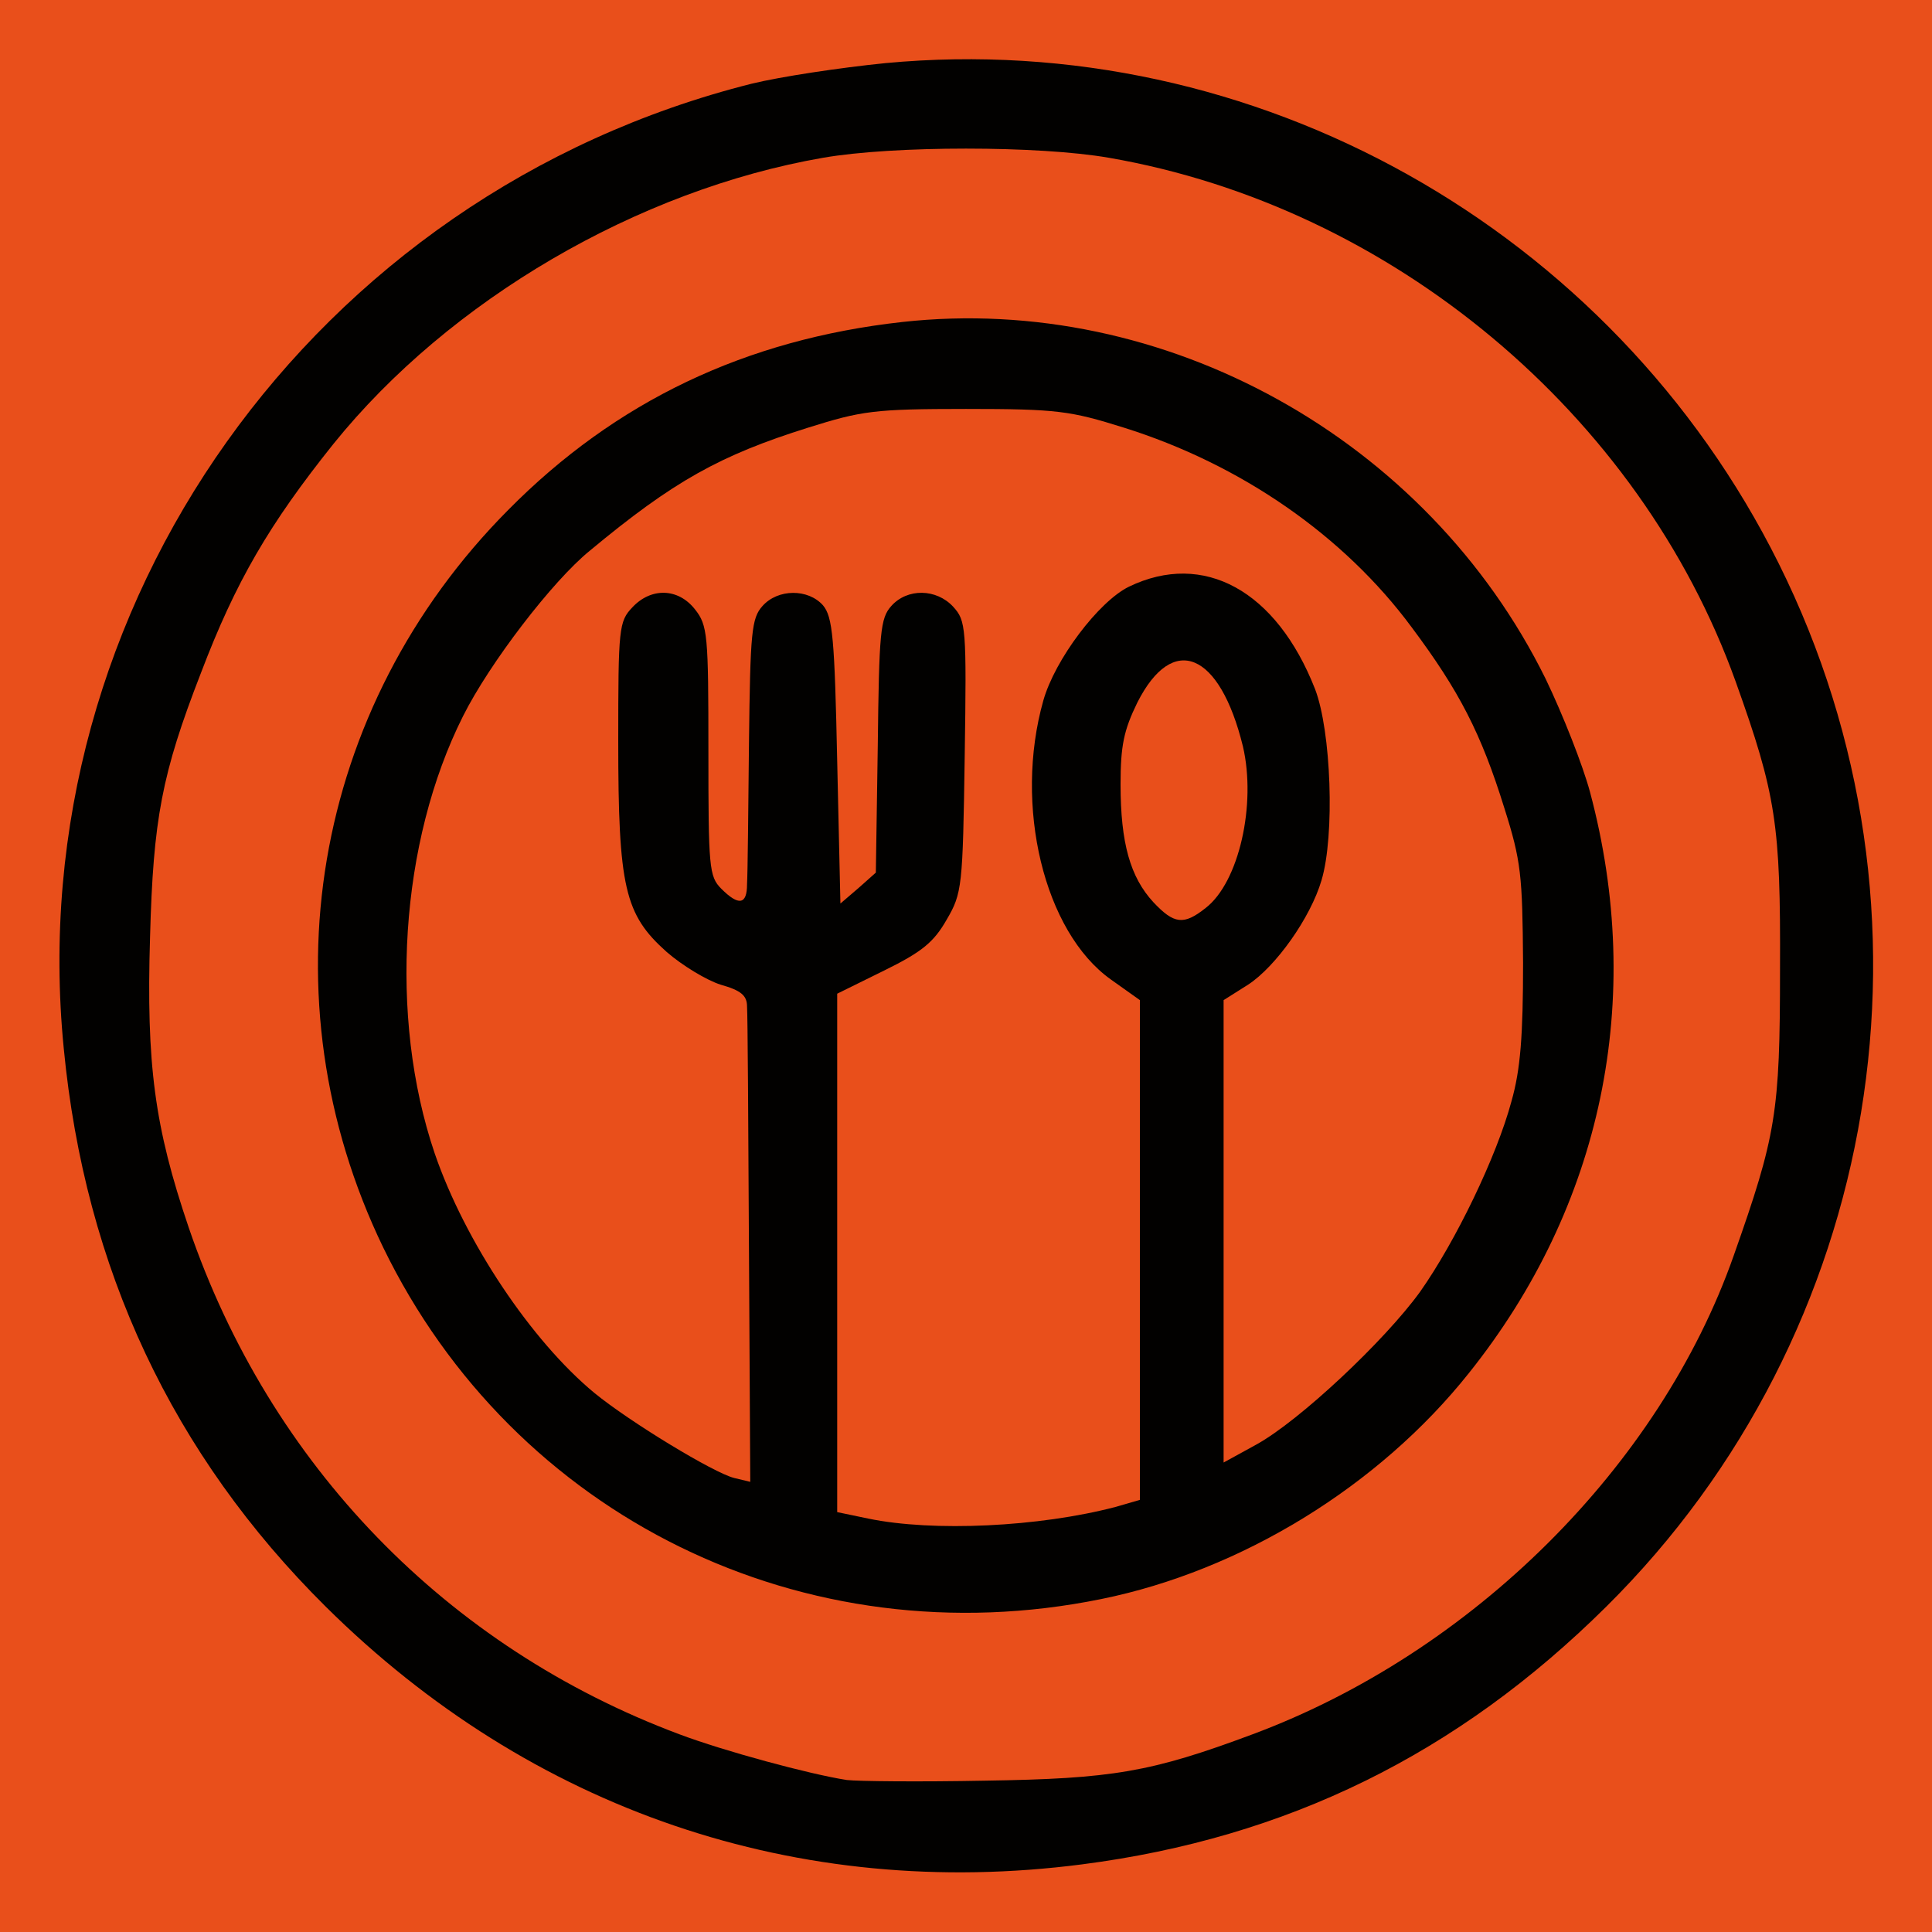 <!DOCTYPE svg PUBLIC "-//W3C//DTD SVG 20010904//EN" "http://www.w3.org/TR/2001/REC-SVG-20010904/DTD/svg10.dtd">
<svg version="1.0" xmlns="http://www.w3.org/2000/svg" width="300px" height="300px" viewBox="0 0 3000 3000" preserveAspectRatio="xMidYMid meet">
<g id="layer101" fill="#020100" stroke="none">
 <path d="M0 1500 l0 -1500 1500 0 1500 0 0 1500 0 1500 -1500 0 -1500 0 0 -1500z"/>
 </g>
<g id="layer102" fill="#e94f1b" stroke="none">
 <path d="M0 1500 l0 -1500 1500 0 1500 0 0 1500 0 1500 -1500 0 -1500 0 0 -1500z m1680 1395 c318 -41 583 -171 814 -400 429 -425 537 -1080 268 -1620 -259 -520 -814 -831 -1387 -777 -70 7 -163 21 -208 32 -680 171 -1136 811 -1068 1498 33 342 169 631 407 867 319 316 733 457 1174 400z"/>
 <path d="M1315 2764 c-58 -9 -191 -45 -260 -71 -361 -135 -636 -418 -762 -787 -53 -156 -66 -253 -60 -451 5 -183 18 -253 79 -410 54 -142 106 -231 206 -356 180 -223 472 -394 760 -444 109 -19 335 -19 444 0 439 76 824 398 973 813 63 176 70 222 69 447 0 223 -6 258 -72 445 -115 327 -406 616 -747 743 -158 59 -218 69 -415 72 -102 2 -198 1 -215 -1z m395 -281 c217 -44 431 -175 571 -351 207 -259 274 -580 188 -902 -11 -41 -42 -120 -69 -176 -184 -373 -592 -599 -999 -554 -243 27 -445 123 -612 292 -305 307 -381 758 -194 1145 203 418 654 640 1115 546z"/>
 <path d="M1348 2358 l-48 -10 0 -403 0 -402 73 -36 c59 -29 77 -44 97 -79 24 -41 25 -51 28 -253 3 -202 2 -211 -18 -233 -26 -28 -71 -29 -96 -1 -17 19 -19 40 -21 218 l-3 196 -27 24 -28 24 -5 -221 c-4 -191 -7 -224 -22 -242 -23 -26 -70 -26 -94 1 -17 19 -19 40 -21 213 -1 105 -2 203 -3 219 0 32 -13 34 -40 7 -19 -19 -20 -33 -20 -214 0 -180 -1 -195 -21 -220 -26 -33 -68 -34 -97 -3 -21 22 -22 32 -22 208 0 227 10 269 75 327 24 21 62 44 84 51 32 9 41 17 41 34 1 12 2 183 3 380 l2 358 -25 -6 c-32 -8 -162 -87 -217 -132 -98 -81 -201 -235 -248 -372 -72 -212 -54 -484 44 -679 41 -82 139 -210 197 -257 130 -108 202 -148 339 -191 83 -26 102 -29 245 -29 142 0 162 3 245 29 182 57 342 168 447 310 74 99 108 165 144 281 26 82 28 104 29 240 0 113 -4 166 -18 215 -23 86 -87 218 -142 296 -55 76 -187 200 -254 237 l-51 28 0 -359 0 -359 38 -24 c43 -28 97 -104 114 -162 21 -70 15 -232 -10 -297 -60 -153 -173 -215 -289 -159 -47 23 -115 113 -133 177 -46 163 1 359 105 433 l45 32 0 388 0 388 -38 11 c-118 31 -283 39 -384 18z"/>
 <path d="M1791 1401 c-36 -39 -51 -92 -51 -183 0 -60 5 -84 26 -127 55 -109 128 -79 164 68 21 90 -6 211 -58 251 -34 27 -49 25 -81 -9z"/>
 </g>

</svg>
